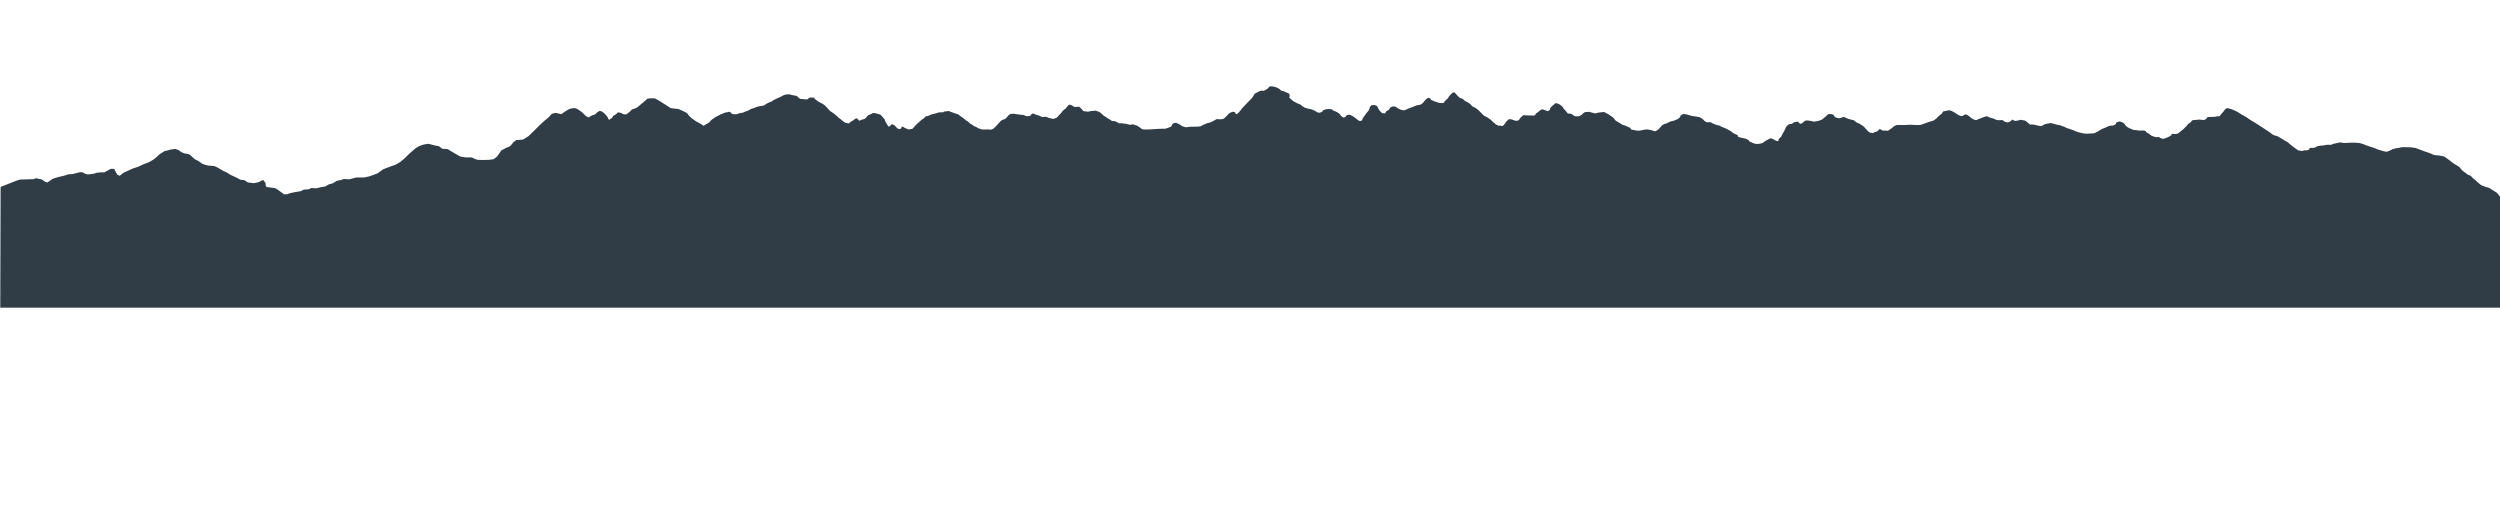 <?xml version="1.0" encoding="UTF-8" standalone="no"?>
<!-- Created with Inkscape (http://www.inkscape.org/) -->

<svg
   xmlns:dc="http://purl.org/dc/elements/1.1/"
   xmlns:cc="http://creativecommons.org/ns#"
   xmlns:rdf="http://www.w3.org/1999/02/22-rdf-syntax-ns#"
   xmlns:svg="http://www.w3.org/2000/svg"
   xmlns="http://www.w3.org/2000/svg"
   xmlns:sodipodi="http://sodipodi.sourceforge.net/DTD/sodipodi-0.dtd"
   xmlns:inkscape="http://www.inkscape.org/namespaces/inkscape"
   id="svg2985"
   version="1.1"
   inkscape:version="0.48.5 r10040"
   width="2107"
   height="435"
   sodipodi:docname="tatry_ink2.svg"
   inkscape:export-filename="C:\Users\chuchmaczm\Desktop\bitmap3.png"
   inkscape:export-xdpi="90"
   inkscape:export-ydpi="90">
  <defs
     id="defs2989">
    <inkscape:path-effect
       effect="spiro"
       id="path-effect3802"
       is_visible="true" />
    <inkscape:path-effect
       effect="spiro"
       id="path-effect3798"
       is_visible="true" />
  </defs>
  <sodipodi:namedview
     pagecolor="#ffffff"
     bordercolor="#666666"
     borderopacity="1"
     objecttolerance="10"
     gridtolerance="10"
     guidetolerance="10"
     inkscape:pageopacity="0"
     inkscape:pageshadow="2"
     inkscape:window-width="2560"
     inkscape:window-height="1377"
     id="namedview2987"
     showgrid="false"
     inkscape:zoom="0.56953015"
     inkscape:cx="1222.0702"
     inkscape:cy="858.86479"
     inkscape:window-x="-8"
     inkscape:window-y="-8"
     inkscape:window-maximized="1"
     inkscape:current-layer="svg2985" />
  <path
     style="fill:#303c46;fill-opacity:1;stroke:none"
     d="m 1070.568,72.719 c -0.878,0 -1.313,1.094 -1.313,1.094 l -1.219,1.094 -2.845,1.656 -1.532,-0.219 -2.095,0.438 c 0,0 -3.406,1.953 -3.845,2.062 -0.439,0.11 -1.967,3.295 -2.626,3.844 -0.659,0.549 -8.347,8.688 -8.347,8.688 0,0 -2.527,3.716 -4.064,4.594 -1.537,0.878 -1.532,-1.094 -1.532,-1.094 0,0 -1.437,-0.75 -1.876,-0.75 -0.439,0 -1.749,0.656 -2.407,0.875 -0.659,0.219 -1.749,1.295 -2.188,1.844 -0.439,0.549 -2.53,2.655 -3.189,3.094 -0.659,0.439 -1.871,0.547 -3.189,0.656 -1.317,0.11 -1.654,-0.328 -2.532,-0.219 -0.878,0.11 -2.188,1.094 -2.188,1.094 0,0 -1.874,0.764 -2.532,1.312 -0.659,0.549 -3.062,0.781 -3.502,1 -0.439,0.219 -3.733,1.419 -4.721,2.188 -0.988,0.768 -3.533,0.75 -3.533,0.75 l -6.128,0.125 -3.752,0.438 -2.939,-0.875 -1.876,-1.312 c 0,0 -2.406,-1.108 -2.845,-1.438 -0.439,-0.329 -2.436,-0.001 -3.095,0.438 -0.659,0.439 -1.626,2.625 -1.626,2.625 0,0 -4.5,1.891 -5.158,1.781 -0.659,-0.11 -5.409,0.094 -5.409,0.094 l -5.252,0.344 c 0,0 -3.624,0.109 -4.502,0.219 -0.878,0.11 -2.185,-0.125 -3.283,-0.125 -1.098,0 -1.876,-0.969 -1.876,-0.969 l -3.064,-2.094 -3.845,-1.219 c 0,0 -1.561,0.438 -2.22,0.438 -0.659,0 -3.186,-0.875 -4.064,-0.875 -0.878,0 -2.939,-0.438 -2.939,-0.438 l -2.532,0 -1.751,-1.094 -1.438,-0.656 c 0,0 -1.639,-0.125 -2.188,-0.125 -0.549,0 -1.657,-0.969 -1.657,-0.969 0,0 -1.437,-0.874 -1.876,-1.094 -0.439,-0.219 -1.842,-1.327 -2.501,-1.656 -0.659,-0.329 -1.751,-1.219 -1.751,-1.219 0,0 -2.966,-2.953 -4.064,-3.062 -1.098,-0.11 -2.001,-0.781 -2.001,-0.781 0,0 -2.062,0.109 -2.501,0.219 -0.439,0.11 -2.22,0.25 -2.22,0.25 l -1.97,0.438 c 0,0 -3.187,-0.438 -3.627,-0.438 -0.439,0 -1.751,-1.875 -1.751,-1.875 l -2.188,-1.969 -1.219,0.219 -2.532,0.094 c 0,0 -2.171,-1.312 -2.72,-1.531 -0.549,-0.219 -1.218,-0.438 -1.657,-0.438 -0.439,0 -1.313,1 -1.313,1 l -1.751,2.188 -2.22,1.75 -1.845,2.312 -1.657,1.625 c 0,0 -0.999,1.342 -1.438,1.781 -0.439,0.439 -2.186,1.093 -3.064,1.312 -0.878,0.219 -1.434,-0.438 -2.532,-0.438 -1.098,0 -2.748,-0.999 -3.627,-1.219 -0.878,-0.219 -1.748,-0.094 -2.626,0.125 -0.878,0.219 -3.064,-1 -3.064,-1 0,0 -1.762,-0.781 -2.97,-1 -1.208,-0.219 -1.639,-0.859 -2.188,-0.969 -0.549,-0.11 -1.438,0.438 -1.438,0.438 l -1.219,1.531 c 0,0 -1.637,0.312 -2.845,0.312 -1.208,0 -2.092,-0.984 -2.97,-1.094 C 861.634,96.734 860.668,96.75 860.668,96.75 l -4.189,-0.562 c 0,0 -1.42,-0.312 -2.188,-0.312 -0.768,0 -2.313,0.094 -2.313,0.094 l -1.751,0.875 c 0,0 -0.999,1.452 -1.438,1.781 -0.439,0.329 -1.532,1.531 -1.532,1.531 l -2.845,1.094 -1.219,0.969 -1.626,1.781 -2.001,2.188 c 0,0 -1.296,1.217 -1.626,1.656 -0.329,0.439 -1.983,1.187 -2.532,1.406 -0.549,0.219 -2.532,-0.219 -2.532,-0.219 0,0 -2.515,0.235 -3.064,0.125 -0.549,-0.11 -2.532,-0.125 -2.532,-0.125 l -1.97,-0.656 c 0,0 -1.201,-0.342 -1.97,-1 -0.768,-0.658 -1.671,-0.64 -2.22,-0.969 -0.549,-0.329 -1.532,-1.094 -1.532,-1.094 L 817.4,104 l -1.313,-1.344 -2.095,-1.312 -2.313,-1.969 c 0,0 -2.719,-1.655 -2.939,-2.094 -0.22,-0.439 -2.001,-1.188 -2.001,-1.188 0,0 -1.53,-0.437 -2.188,-0.656 -0.659,-0.219 -1.655,-0.656 -2.313,-0.875 -0.659,-0.219 -1.749,-0.546 -2.188,-0.875 -0.439,-0.329 -2.858,0.328 -3.627,0.219 -0.768,-0.11 -1.626,0.75 -1.626,0.75 0,0 -2.312,0.11 -2.751,0 -0.439,-0.11 -1.764,0.437 -2.532,0.656 -0.768,0.219 -2.185,0.562 -3.064,0.781 -0.878,0.219 -2.106,0.435 -3.533,1.312 -1.427,0.878 -2.407,0.438 -2.407,0.438 l -1.751,1.75 c -0.439,0.439 -1.876,1.219 -1.876,1.219 l -1.532,1.406 -2.751,2.438 -1.845,1.969 -1.657,1.875 -2.095,0.438 -1.532,0.094 -2.751,-1.188 -2.407,-1.344 -0.344,0.562 -0.75,1.438 -1.313,0.312 c 0,0 -0.779,-0.202 -1.438,-0.531 -0.659,-0.329 -1.094,-1.219 -1.094,-1.219 l -1.532,-1.438 -2.095,-1.094 -0.75,0.781 -1.782,1.531 -1.313,-1.438 c 0,0 -0.75,-1.311 -0.969,-1.75 -0.22,-0.439 -1,-1.75 -1,-1.75 l -0.219,-1.094 -1.094,-1.312 -2.313,-2.656 -1.438,-0.656 c 0,0 -2.281,-0.437 -2.72,-0.656 -0.439,-0.219 -2.22,-0.312 -2.22,-0.312 0,0 -1.53,0.64 -1.97,0.969 -0.439,0.329 -2.532,1.094 -2.532,1.094 0,0 -1.421,1.889 -1.97,2.438 -0.549,0.549 -2.97,1.094 -2.97,1.094 l -2.282,0.969 -1.876,-1.969 c 0,0 -1.202,-0.221 -1.751,0.438 -0.549,0.658 -2.108,1.64 -2.876,1.969 -0.768,0.329 -2.282,1.875 -2.282,1.875 l -2.439,-0.531 -1.532,-0.688 c 0,0 -2.859,-2.186 -3.189,-2.625 -0.329,-0.439 -1.407,-0.875 -1.407,-0.875 l -1.532,-1.656 c 0,0 -1.562,-1.076 -2.001,-1.625 -0.439,-0.549 -1.751,-1.219 -1.751,-1.219 l -2.188,-1.531 -2.095,-2.312 -1.97,-2.062 -2.095,-1.562 -3.501,-1.75 -2.626,-1.969 -1.219,-1.438 c 0,0 -2.625,0.016 -3.064,-0.094 -0.439,-0.11 -1.874,1.312 -2.313,1.531 -0.439,0.219 -2.859,0.094 -3.408,-0.125 -0.549,-0.219 -1.874,7.29e-4 -2.532,-0.219 -0.659,-0.219 -0.968,-0.749 -1.407,-0.969 -0.439,-0.219 -1.532,-1.531 -1.532,-1.531 l -3.189,-0.562 c 0,0 -2.201,-0.531 -2.97,-0.75 -0.768,-0.219 -1.858,0.094 -2.626,0.094 -0.768,0 -1.765,0.343 -2.313,0.562 -0.549,0.219 -2.187,1.077 -2.626,1.406 -0.439,0.329 -2.531,1.093 -2.97,1.312 -0.439,0.219 -2.765,1.327 -3.314,1.656 -0.549,0.329 -1.407,1.094 -1.407,1.094 0,0 -2.093,0.546 -2.532,0.875 -0.439,0.329 -2.185,1.091 -3.283,1.969 -1.098,0.878 -2.327,0.562 -3.095,0.781 -0.768,0.219 -2.077,0.453 -2.626,0.562 -0.549,0.11 -1.433,0.435 -2.97,1.094 -1.537,0.658 -2.532,0.75 -2.532,0.75 0,0 -1.843,0.983 -2.282,1.312 -0.439,0.329 -2.095,0.781 -2.095,0.781 0,0 -1.545,0.561 -2.313,1 -0.768,0.439 -2.062,0.328 -2.501,0.438 -0.439,0.11 -3.408,1.094 -3.408,1.094 0,0 -2.75,-0.125 -3.189,-0.125 -0.439,0 -1.657,-1.531 -1.657,-1.531 0,0 -1.217,-0.751 -1.876,-0.312 -0.659,0.439 -1.749,0.218 -2.407,0.438 -0.659,0.219 -4.002,1.594 -4.002,1.594 l -4.189,2.156 c 0,0 -2.663,1.723 -3.439,2.344 -0.776,0.621 -1.688,2 -1.688,2 l -5.127,3.125 -2.657,-1.719 -3.72,-2.031 -3.72,-2.625 -2.001,-1.875 -1.876,-2.469 -3.72,-1.875 -3.439,-1.531 -3.095,-0.312 -3.564,-0.469 -3.095,-2.031 -3.908,-2.469 -3.251,-2.031 -3.095,-1.688 -3.877,0 -2.345,0.312 -2.939,2.625 -2.97,2.469 -2.782,2.344 c 0,0 -3.099,1.406 -3.72,1.406 -0.621,0 -2.657,2.312 -2.657,2.312 l -2.626,2.031 -2.313,0 -2.345,-1.25 -2.47,-0.469 -1.719,1.719 -2.188,1.219 -1.219,1.875 -2.501,1.562 -1.219,-2.5 -2.032,-2.469 -2.501,-2.031 -2.001,-0.625 -1.876,1.094 -2.001,1.875 -2.97,1.062 -2.47,1.562 -2.501,-1.25 -2.313,-2.469 -3.408,-2.656 -2.657,-1.375 c 0,0 -2.474,-0.155 -3.095,0 -0.621,0.155 -2.626,0.781 -2.626,0.781 l -3.126,1.844 -3.251,2.344 -4.815,-1.094 -3.251,0.781 -2.814,3.094 -3.564,2.938 -3.877,3.594 -4.502,4.5 -4.971,4.812 -4.502,2.781 -5.752,0.469 -2.157,1.562 c 0,0 -2.818,3.565 -3.439,3.875 -0.621,0.31 -2.626,0.938 -2.626,0.938 l -4.346,2.312 -3.408,4.969 c 0,0 -2.662,2.314 -3.283,2.469 -0.621,0.155 -3.564,0.469 -3.564,0.469 0,0 -5.131,0.156 -5.752,0.156 -0.621,0 -4.189,-0.156 -4.189,-0.156 l -2.47,-0.906 -2.188,-1.094 -4.971,0 -4.815,-0.781 -3.877,-2.188 -3.408,-2 -3.251,-2.031 -4.502,-0.312 -2.97,-2.156 -3.408,-0.625 -5.44,-1.406 -3.877,0.625 -3.72,1.25 -3.095,1.844 -3.283,2.812 -2.782,2.469 -3.251,3.281 -3.752,3.094 -3.72,2.156 -5.565,2.031 -4.971,1.875 -4.658,3.406 -6.534,2.469 -4.814,1.094 -3.564,0 -3.251,0 -5.909,1.562 -4.346,-0.312 -2.814,0.938 -3.251,0.594 -3.251,2.031 -3.72,1.094 -2.814,1.688 -3.251,0.469 -4.189,1.094 -4.189,-0.312 -2.188,1.094 -4.346,0.312 -2.313,1.25 -4.502,0.75 -4.658,0.938 -2.345,0.938 -2.939,0 -1.094,-0.938 -2.313,-1.688 -2.814,-2.031 -1.845,-0.625 -6.378,-0.781 -0.782,-1.219 -0.156,-2.188 -1.688,-2.312 -1.251,0 -2.657,1.531 -4.189,0.938 -4.971,-0.625 -3.251,-2 -3.095,-0.312 -2.97,-1.562 -5.565,-2.625 c 0,0 -4.037,-2.656 -4.658,-2.656 -0.621,0 -6.065,-3.406 -6.065,-3.406 l -2.782,-1.25 -5.283,-0.469 -2.032,-0.469 -2.939,-1.062 -3.283,-2.344 -3.095,-1.562 -3.877,-3.562 -1.719,-0.781 -3.251,-0.469 -2.626,-1.219 -1.719,-1.406 -2.939,-1.094 -4.033,0.469 -1.876,0.625 -3.564,0.781 -0.782,0.625 -2.939,1.844 -2.032,1.875 -2.939,2.469 -3.595,2.188 -5.721,2.312 -3.752,1.719 -5.096,1.719 -7.628,3.562 -3.095,2.469 -2.032,-1.062 -2.626,-4.812 -1.407,0 -1.532,0 -1.407,0.906 -1.094,0.469 -2.782,1.562 -2.345,0 -4.033,0.312 -2.157,0.781 -3.283,0.469 -2.47,0.156 -1.719,-0.469 -2.47,-1.25 -2.032,-0.156 -6.065,1.562 -3.877,0.312 -3.251,1.062 -4.815,1.094 -4.971,1.562 -4.502,3.094 -1.719,-0.469 -3.251,-2.156 -4.658,-0.938 -2.157,0.781 -11.192,0.312 -3.564,1.062 -0.395,0.239 0.574,-0.249 -13.083,5.171 -0.289,101.777 2107.347,0 0,-93.875 -0.875,0 c -0.461,-0.638 -2.208,-3.091 -2.595,-3.188 -0.439,-0.11 -6.159,-3.844 -6.159,-3.844 l -3.283,-0.969 -3.627,-1.438 -3.064,-2.531 c 0,0 -2.311,-2.406 -2.97,-2.625 -0.659,-0.219 -1.529,-1.638 -2.407,-2.406 -0.878,-0.768 -2.532,-1.094 -2.532,-1.094 l -3.627,-2.75 -1.219,-0.875 -2.532,-3.062 -5.252,-3.188 -3.189,-2.531 -4.064,-2.969 c 0,0 -4.061,-0.89 -5.159,-1 -1.098,-0.11 -1.872,-0.109 -2.97,-0.219 -1.098,-0.11 -2.97,-1.188 -2.97,-1.188 0,0 -3.842,-1.437 -4.721,-1.656 -0.878,-0.219 -3.389,-1.312 -4.158,-1.531 -0.768,-0.219 -3.828,-1.547 -4.377,-1.656 -0.549,-0.11 -3.627,-0.531 -3.627,-0.531 0,0 -3.514,-0.015 -4.502,-0.125 -0.988,-0.11 -3.405,-0.11 -4.283,0.219 -0.878,0.329 -3.97,0.656 -3.97,0.656 l -2.97,0.781 -1.532,0.875 -3.283,1.312 -2.845,-0.438 c 0,0 -3.185,-1.093 -4.283,-1.312 -1.098,-0.219 -2.545,-1.218 -3.533,-1.438 -0.988,-0.219 -3.938,-1.406 -4.377,-1.406 -0.439,0 -4.939,-1.875 -4.939,-1.875 l -2.97,-0.875 -4.158,-0.344 c 0,0 -5.513,-7.3e-4 -6.941,0.219 -1.427,0.219 -3.514,-0.093 -4.502,-0.312 -0.988,-0.219 -1.839,0.108 -3.376,0.438 -1.537,0.329 -1.654,0.422 -2.532,0.531 -0.878,0.11 -2.421,1 -2.97,1 -0.549,0 -2.76,-0.33 -4.846,0.219 -2.086,0.549 -2.963,0.217 -5.159,0.656 -2.196,0.439 -1.511,0.654 -3.158,1.312 -1.647,0.658 -2.655,0.234 -3.533,0.344 -0.878,0.11 -1.421,0.873 -1.751,1.531 -0.329,0.658 -3.627,0.562 -3.627,0.562 l -2.095,0.531 -3.158,-0.531 c 0,0 -2.311,-1.655 -2.97,-2.094 -0.659,-0.439 -2.545,-1.982 -3.533,-2.75 -0.988,-0.768 -1.201,-0.982 -1.97,-1.75 -0.768,-0.768 -2.421,-1.217 -2.97,-1.656 -0.549,-0.439 -2.39,-1.656 -2.939,-1.875 -0.549,-0.219 -3.408,-1.969 -3.408,-1.969 l -2.313,-0.531 c 0,0 -1.544,-0.653 -2.532,-1.531 -0.988,-0.878 -1.751,-1.344 -1.751,-1.344 l -8.003,-5.25 -2.439,-1.531 c 0,0 -3.733,-2.421 -4.502,-2.75 -0.768,-0.329 -4.377,-2.969 -4.377,-2.969 0,0 -2.421,-1.327 -2.97,-1.656 -0.549,-0.329 -1.544,-0.857 -2.751,-1.625 -1.208,-0.768 -2.091,-1.436 -3.189,-1.875 -1.098,-0.439 -1.857,-0.78 -2.845,-1.219 -0.988,-0.439 -2.403,-0.874 -3.72,-1.094 -1.317,-0.219 -1.091,0.124 -1.97,0.562 -0.878,0.439 -1.339,1.98 -2.876,3.406 -1.537,1.427 -1.077,1.185 -1.626,2.062 -0.549,0.878 -1.23,0.781 -2.658,0.781 -1.427,0 -1.417,0.547 -3.064,0.438 -1.647,-0.11 -2.621,0.235 -4.158,0.125 -1.537,-0.11 -0.888,0.748 -1.876,1.406 -0.988,0.658 -1.529,1.203 -2.407,1.094 -0.878,-0.11 -2.655,-0.203 -3.314,-0.312 -0.659,-0.11 -1.532,0.094 -1.532,0.094 l -3.845,0.344 -0.969,0.312 -1,1.312 c -0.329,0.439 -1.092,0.89 -1.751,1.219 -0.659,0.329 -0.983,1.201 -1.532,1.75 -0.549,0.549 -1.108,0.998 -1.657,1.656 -0.549,0.658 -1.311,1.326 -1.97,1.875 -0.659,0.549 -1.433,1.199 -2.97,2.406 -1.537,1.207 -1.418,0.874 -2.626,1.094 -1.208,0.219 -1.01,0.126 -2.657,-0.094 -1.647,-0.219 -0.969,0.969 -0.969,0.969 0,0 -1.437,0.89 -1.876,1.219 -0.439,0.329 -2.407,1.094 -2.407,1.094 0,0 -1.89,0.875 -2.438,0.875 -0.549,0 -1.858,-0.108 -2.407,-0.438 -0.549,-0.329 -1.312,-0.781 -1.751,-1 -0.439,-0.219 -2.095,0.219 -2.095,0.219 l -3.845,-1.188 c 0,0 -1.531,-1.092 -1.97,-1.531 -0.439,-0.439 -1.654,-0.904 -2.532,-1.562 -0.878,-0.658 -0.438,-0.969 -0.438,-0.969 l -1.532,-0.438 -2.751,0 -1.751,0 c 0,0 -2.187,-0.438 -2.626,-0.438 -0.439,0 -1.876,-0.125 -1.876,-0.125 l -2.501,-1.094 c 0,0 -1.451,-0.545 -2.22,-1.094 -0.768,-0.549 -1.296,-0.873 -1.845,-1.531 -0.549,-0.658 -0.342,-0.326 -0.782,-1.094 -0.439,-0.768 -0.653,-0.779 -1.751,-1.438 -1.098,-0.658 -1.873,-0.672 -2.751,-0.781 -0.878,-0.11 -0.339,0.233 -1.876,0.562 -1.537,0.329 -0.656,0.78 -0.875,1.219 -0.219,0.439 -0.654,0.749 -1.532,1.188 -0.878,0.439 -1.107,0.438 -1.876,0.438 -0.768,0 -2.501,0.219 -2.501,0.219 0,0 -0.663,0.449 -3.408,1.656 -2.745,1.207 -1.89,0.656 -2.439,0.875 -0.549,0.219 -2.059,1.435 -3.377,2.094 -1.317,0.658 -1.545,0.639 -2.313,1.188 -0.768,0.549 -2.186,0.562 -2.845,0.562 -0.659,0 -1.325,0.125 -2.532,0.125 -1.208,0 -1.872,0.203 -2.97,0.094 -1.098,-0.11 -1.858,-0.234 -2.407,-0.344 -0.549,-0.11 -1.543,-0.311 -2.97,-0.75 -1.427,-0.439 -1.873,-0.546 -2.751,-0.875 -0.878,-0.329 -1.749,-0.781 -2.188,-1 -0.439,-0.219 -1.967,-0.546 -2.626,-0.875 -0.659,-0.329 -1.89,-0.64 -2.438,-0.75 -0.549,-0.11 -1.751,-0.906 -1.751,-0.906 l -1.657,-0.656 -3.158,-1.094 c 0,0 -1.655,-0.312 -2.095,-0.312 -0.439,0 -2.095,-0.656 -2.095,-0.656 l -3.283,-0.781 c 0,0 -1.528,0.453 -2.845,0.562 -1.317,0.11 -1.874,0.437 -2.313,0.656 -0.439,0.219 -1.858,1.093 -2.407,1.312 -0.549,0.219 -2.874,-0.218 -3.533,-0.438 -0.659,-0.219 -1.98,-0.562 -3.408,-0.781 -1.427,-0.219 -2.061,0.235 -2.72,-0.094 -0.659,-0.329 -1.657,-1.219 -1.657,-1.219 l -2.407,-1.969 c 0,0 -2.325,-0.437 -3.533,-0.656 -1.208,-0.219 -1.655,0.438 -2.095,0.438 -0.439,0 -2.625,0.547 -3.064,0.438 -0.439,-0.11 -2.407,-1.219 -2.407,-1.219 0,0 -0.322,1.091 -2.189,1.969 -1.866,0.878 -1.652,0.328 -2.97,0.219 -1.317,-0.11 -1.215,-0.748 -2.532,-1.406 -1.317,-0.658 -1.983,-0.125 -2.532,-0.125 -0.549,0 -2.845,-0.219 -2.845,-0.219 l -2.532,-1.188 -3.189,-0.875 c 0,0 -2.171,-1.125 -2.72,-1.125 -0.549,0 -1.67,0.672 -2.439,0.781 -0.768,0.11 -1.621,0.78 -3.158,1.219 -1.537,0.439 -1.106,0.42 -2.313,0.969 -1.208,0.549 -1.435,0.219 -2.313,0 -0.878,-0.219 -1.748,-0.858 -2.626,-1.406 -0.878,-0.549 -1.657,-1.438 -1.657,-1.438 0,0 -2.202,-1.547 -2.97,-1.656 -0.768,-0.11 -1.858,0.78 -2.626,1.219 -0.768,0.439 -1.545,0.094 -2.313,-0.125 -0.769,-0.219 -2.186,-0.983 -2.845,-1.531 -0.659,-0.549 -3.185,-2.076 -4.502,-2.625 -1.317,-0.549 -2.734,-0.344 -3.283,-0.125 -0.549,0.219 -3.187,0.452 -3.627,0.781 -0.439,0.329 -0.668,1.858 -1.876,2.406 -1.208,0.549 -3.171,2.967 -3.939,3.625 -0.768,0.658 -2.438,1.656 -2.438,1.656 0,0 -2.749,0.859 -3.408,0.969 -0.659,0.11 -6.357,2.547 -7.785,2.656 -1.427,0.11 -3.295,0.11 -4.283,0 -0.988,-0.11 -3.515,-0.219 -4.064,-0.219 -0.549,0 -4.156,0.312 -4.814,0.312 -0.659,0 -2.087,-0.094 -4.502,-0.094 -2.415,0 -2.639,0.311 -3.627,0.75 -0.988,0.439 -1.311,0.873 -1.97,1.531 -0.659,0.658 -1.871,1.341 -3.189,2.219 -1.317,0.878 -1.652,0.109 -3.189,0.219 -1.537,0.11 -1.546,-0.015 -2.095,-0.125 -0.549,-0.11 -2.063,-1.312 -2.063,-1.312 0,0 -0.779,0.56 -1.438,1.438 -0.659,0.878 -2.622,1.092 -3.72,1.75 -1.098,0.658 -1.544,0.094 -2.751,0.094 -1.208,0 -3.627,-2.938 -3.627,-2.938 0,0 -1.53,-1.78 -1.97,-2.219 -0.439,-0.439 -3.97,-2.625 -3.97,-2.625 l -1.626,-0.531 -2.876,-2.219 c 0,0 -5.266,-1.186 -5.815,-1.625 -0.549,-0.439 -2.626,-1.219 -2.626,-1.219 0,0 -2.764,0.874 -3.533,1.094 -0.768,0.219 -2.513,-0.311 -3.502,-0.75 -0.988,-0.439 -1.751,-2.219 -1.751,-2.219 0,0 -2.543,-0.876 -3.97,-0.438 -1.427,0.439 -1.845,1.438 -1.845,1.438 l -3.845,3.188 c 0,0 -0.98,0.326 -2.407,0.875 -1.427,0.549 -1.981,0.327 -3.189,0.656 -1.208,0.329 -2.216,-0.015 -3.314,-0.344 -1.098,-0.329 -1.636,-0.218 -3.283,-0.438 -1.647,-0.219 -1.655,0.124 -2.095,0.344 -0.439,0.219 -1.185,0.888 -2.063,1.656 -0.878,0.768 -1.013,0.656 -1.782,0.656 -0.768,0 -2.188,-1.781 -2.188,-1.781 0,0 -0.776,0.218 -2.313,0.438 -1.537,0.219 -1.403,0.905 -2.501,1.344 -1.098,0.439 -1.874,0.218 -2.532,0.438 -0.659,0.219 -2.532,2.281 -2.532,2.281 0,0 -1.216,3.089 -2.095,4.406 -0.878,1.317 -0.983,1.527 -1.532,2.844 -0.549,1.317 -0.871,1.198 -2.188,2.625 -1.317,1.427 -0.233,1.123 -0.563,1.781 -0.329,0.658 -1.624,0.11 -2.063,0 -0.439,-0.11 -2.218,-1.218 -2.657,-1.438 -0.439,-0.219 -2.188,-0.656 -2.188,-0.656 l -1.532,0.875 -2.845,1.531 c 0,0 -1.421,1.202 -1.97,1.531 -0.549,0.329 -2.438,0.656 -2.438,0.656 l -1.97,0.219 -1.876,-0.094 -2.188,-0.781 c 0,0 -1.858,-0.859 -2.407,-0.969 -0.549,-0.11 -0.875,-1.312 -0.875,-1.312 l -2.751,-1.344 -2.751,-0.531 c 0,0 -2.201,-0.436 -3.189,-0.875 -0.988,-0.439 -0.656,-1.531 -0.656,-1.531 l -2.939,-1.219 c 0,0 -1.546,-0.874 -1.876,-1.312 -0.329,-0.439 -1.532,-1.094 -1.532,-1.094 l -2.22,-1.219 -2.188,-1.094 c 0,0 -3.406,-1.217 -3.845,-1.656 -0.439,-0.439 -1.983,-0.656 -2.751,-0.875 -0.768,-0.219 -2.075,-0.529 -3.283,-1.188 -1.208,-0.658 -1.311,-0.765 -1.97,-1.094 -0.659,-0.329 -2.531,-0.11 -2.97,0 -0.439,0.11 -2.188,-1 -2.188,-1 0,0 -0.434,-0.544 -1.532,-1.531 -1.098,-0.988 -1.874,-1.092 -2.313,-1.531 -0.439,-0.439 -3.189,-0.781 -3.189,-0.781 0,0 -3.405,-0.437 -4.283,-0.656 -0.878,-0.219 -2.185,-0.781 -3.283,-1 -1.098,-0.219 -3.189,-0.656 -3.189,-0.656 0,0 -0.559,0.233 -1.657,0.781 -1.098,0.549 -0.984,0.983 -1.313,1.531 -0.329,0.549 -0.545,0.889 -1.094,1.438 -0.549,0.549 -1.197,0.747 -3.283,1.625 -2.086,0.878 -2.439,0.562 -2.439,0.562 0,0 -1.622,0.545 -2.72,1.094 -1.098,0.549 -1.452,0.671 -2.001,1 -0.549,0.329 -1.295,0.217 -2.063,0.656 -0.769,0.439 -1.97,1.188 -1.97,1.188 l -1.125,1.438 -1.626,1.75 c 0,0 -1.779,1.312 -2.657,1.531 -0.878,0.219 -0.746,-0.092 -2.063,-0.531 -1.317,-0.439 -1.983,-0.437 -2.751,-0.656 -0.768,-0.219 -2.626,-0.344 -2.626,-0.344 0,0 -3.075,0.452 -4.283,0.781 -1.208,0.329 -1.545,0.203 -2.313,0.312 -0.768,0.11 -2.845,-0.312 -2.845,-0.312 0,0 -2.64,-0.437 -3.189,-0.656 -0.549,-0.219 -1,-1.438 -1,-1.438 0,0 -3.5,-1.421 -3.939,-1.75 -0.439,-0.329 -2.313,-0.656 -2.313,-0.656 0,0 -2.75,-1.749 -3.189,-1.969 -0.439,-0.219 -2.751,-1.562 -2.751,-1.562 0,0 -1.968,-2.515 -2.407,-2.844 -0.439,-0.329 -3.408,-2.406 -3.408,-2.406 l -4.064,-2.188 c 0,0 -4.172,0.531 -4.721,0.531 -0.549,0 -2.626,0.781 -2.626,0.781 l -5.252,-1.438 c 0,0 -2.421,0.328 -2.97,0.219 -0.549,-0.11 -1.89,0.78 -2.22,1.219 -0.329,0.439 -1.093,1.077 -1.532,1.406 -0.439,0.329 -2.407,1 -2.407,1 l -2.97,-0.125 -2.97,-2.062 -2.845,-0.219 c 0,0 -1.53,-1.888 -2.188,-2.656 -0.659,-0.768 -1.108,-1.076 -1.657,-1.844 -0.549,-0.768 -0.875,-1.438 -0.875,-1.438 l -2.532,-1.875 c 0,0 -2.171,-0.969 -2.72,-0.969 -0.549,0 -0.903,0.528 -2.001,1.406 -1.098,0.878 -0.871,0.683 -2.188,2 -1.318,1.317 -0.766,1.42 -0.875,1.969 -0.11,0.549 -1.97,1.438 -1.97,1.438 0,0 -1.858,-0.561 -2.626,-1 -0.768,-0.439 -2.313,-0.562 -2.313,-0.562 l -1.751,1.094 -1.563,1.344 c 0,0 -1.844,0.966 -2.063,1.844 -0.22,0.878 -1.438,1 -1.438,1 l -2.751,-0.125 c 0,0 -1.089,0.11 -2.626,0 -1.537,-0.11 -2.625,-0.219 -3.064,-0.219 -0.439,0 -0.56,0.342 -1.219,0.781 -0.659,0.439 -1.313,1.219 -1.313,1.219 0,0 -0.874,0.982 -1.313,1.75 -0.439,0.768 -1.2,0.859 -2.188,0.969 -0.988,0.11 -1.982,-0.311 -2.97,-0.75 -0.988,-0.439 -1.105,-0.343 -2.532,-0.562 -1.427,-0.219 -1.438,0.438 -1.438,0.438 l -1.532,1.312 c 0,0 -1.311,1.982 -1.97,2.75 -0.659,0.768 -1.219,1.219 -1.219,1.219 0,0 -0.857,7.3e-4 -1.626,-0.219 -0.768,-0.219 -1.563,0 -1.563,0 0,0 -2.61,-0.89 -2.72,-1.219 -0.11,-0.329 -1.781,-1.326 -2.22,-1.875 -0.439,-0.549 -1.626,-1.625 -1.626,-1.625 0,0 -2.42,-1.874 -3.189,-2.312 -0.768,-0.439 -2.296,-1.108 -2.845,-1.438 -0.549,-0.329 -1.782,-1.75 -1.782,-1.75 l -2.845,-2.844 c -0.549,-0.549 -1.968,-1.436 -2.407,-1.875 -0.439,-0.439 -1.874,-0.984 -2.313,-1.094 -0.439,-0.11 -2.313,-2.312 -2.313,-2.312 0,0 -2.638,-1.842 -3.845,-2.281 -1.208,-0.439 -1.748,-1.671 -2.407,-2 -0.659,-0.329 -2.626,-0.969 -2.626,-0.969 l -2.188,-2.094 -2.001,-2.406 -1.751,0.219 c 0,0 -0.981,0.98 -2.188,2.188 -1.208,1.207 -0.764,1.107 -1.313,1.875 -0.549,0.768 -0.996,1.309 -2.313,2.406 -1.317,1.097 -0.984,1.311 -1.313,1.75 -0.329,0.439 -1.2,0.562 -2.188,0.562 -0.988,0 -2.626,-0.344 -2.626,-0.344 0,0 -2.984,-0.968 -3.533,-1.188 -0.549,-0.219 -1.53,-0.781 -2.188,-1 -0.659,-0.219 -1.313,-1.531 -1.313,-1.531 l -1.751,-0.438 c 0,0 -1.874,1.64 -2.313,1.969 -0.439,0.329 -1.876,2.312 -1.876,2.312 0,0 -1.107,1.187 -1.876,1.406 -0.769,0.219 -1.858,0.562 -2.626,0.562 -0.769,0 -4.158,1.531 -4.158,1.531 l -3.533,1.219 -2.407,1.188 c 0,0 -1.307,0.658 -3.064,0.219 -1.757,-0.439 -1.87,-0.637 -3.627,-1.625 -1.757,-0.988 -1.657,-1.312 -1.657,-1.312 0,0 -1.31,-0.125 -2.188,-0.125 -0.878,0 -1.107,0.233 -1.876,0.562 -0.768,0.329 -0.967,1.294 -1.626,2.062 C 1170.045,93.112 1168.046,94 1168.046,94 l -0.531,1.531 c 0,0 -2.218,7.29e-4 -2.657,-0.219 -0.439,-0.219 -1.313,-1.188 -1.313,-1.188 0,0 -1.421,-1.544 -1.751,-2.312 -0.329,-0.768 -0.75,-1.42 -0.969,-1.969 -0.22,-0.549 -1.327,-0.999 -1.876,-1.219 -0.549,-0.219 -1.654,0.11 -2.532,0 -0.878,-0.11 -0.888,0.654 -1.657,1.312 -0.768,0.658 -0.311,1.749 -0.75,2.188 -0.439,0.439 -0.435,1.232 -1.313,2 -0.878,0.768 -2.439,3.156 -2.439,3.156 0,0 -1.97,2.53 -1.97,2.969 0,0.439 -0.435,1.547 -1.313,1.656 -0.878,0.11 -1.657,-0.125 -1.657,-0.125 l -1.626,-1.188 -1,-0.875 c 0,0 -1.983,-1.342 -2.532,-1.781 -0.549,-0.439 -2.939,-1.312 -2.939,-1.312 l -2.001,0.344 -1.626,1.875 -1.532,0.219 -2.095,-1.562 -0.563,-1.188 -2.313,-1.656 c 0,0 -1.512,-0.89 -2.72,-1.219 -1.208,-0.329 -2.095,-1.406 -2.095,-1.406 l -2.626,-0.125 c 0,0 -1.546,-7.3e-4 -2.095,0.219 -0.549,0.219 -1.436,0.327 -2.095,0.656 -0.659,0.329 -1.094,1.344 -1.094,1.344 0,0 -1.857,0.985 -2.626,0.875 -0.768,-0.11 -1.532,-0.344 -1.532,-0.344 l -2.313,-1.438 c 0,0 -2.515,-1.078 -3.064,-1.188 l -2.751,-0.562 c 0,0 -1.874,-0.437 -2.313,-0.656 -0.439,-0.219 -2.188,-1.406 -2.188,-1.406 l -1.657,-1.344 -2.751,-1.094 -3.376,-1.844 -1.219,-1.125 -1.876,-1.531 c 0,0 0.219,-1.623 0.219,-2.281 0,-0.658 -0.75,-1.438 -0.75,-1.438 0,0 -1.655,-0.656 -2.095,-0.875 -0.439,-0.219 -1.421,-0.765 -1.97,-0.875 -0.549,-0.11 -2.438,-0.656 -2.438,-0.656 0,0 -0.967,-1.202 -1.626,-1.531 -0.659,-0.329 -2.188,-1.125 -2.188,-1.125 l -2.657,-0.75 c 0,0 -1.748,-0.219 -2.626,-0.219 z"
     id="rect5222"
     inkscape:connector-curvature="0"
     sodipodi:nodetypes="sccccccccccscccscccscccccccscsccsscccssccccscsscscsccsccccsscccccssssscssccssccsccscccccsscscccscccccscsssscsssscsccccccccccccsccccccscccccscscscccsscccsccsccccccccsssssccsssssscssssscscsscscssccsccccccccccccccccccccscccccccccccccccccccccscccccccccccccscccccsccccccccccccccccccccccccccccccccccccccccccccccccccccccccccccsccccccccccccccccccccccccccccccccccccccccccccccccccccccccccccccccccccccccccsscscccsscccccscsccccccsscsscccccsccccccscccccscssccccssscsccccccsccccscccsccccccccccscccsscsscsscscccssscssccscccsccscccccccsscccscscccscccsccscsccscsscsscssscccsccssscscccsccccsccsccsscscsscccsssccccccccccsccccccccccccscscsccsscccscccssccccssccccsccccccccsccsccccccccccsccscscccsccsssccsccccscscsccsccscccsccccccsccscccccsccsccccccscsccccscssccccsscccscccccccccccccccccccccccccscsccsccs" />
</svg>

